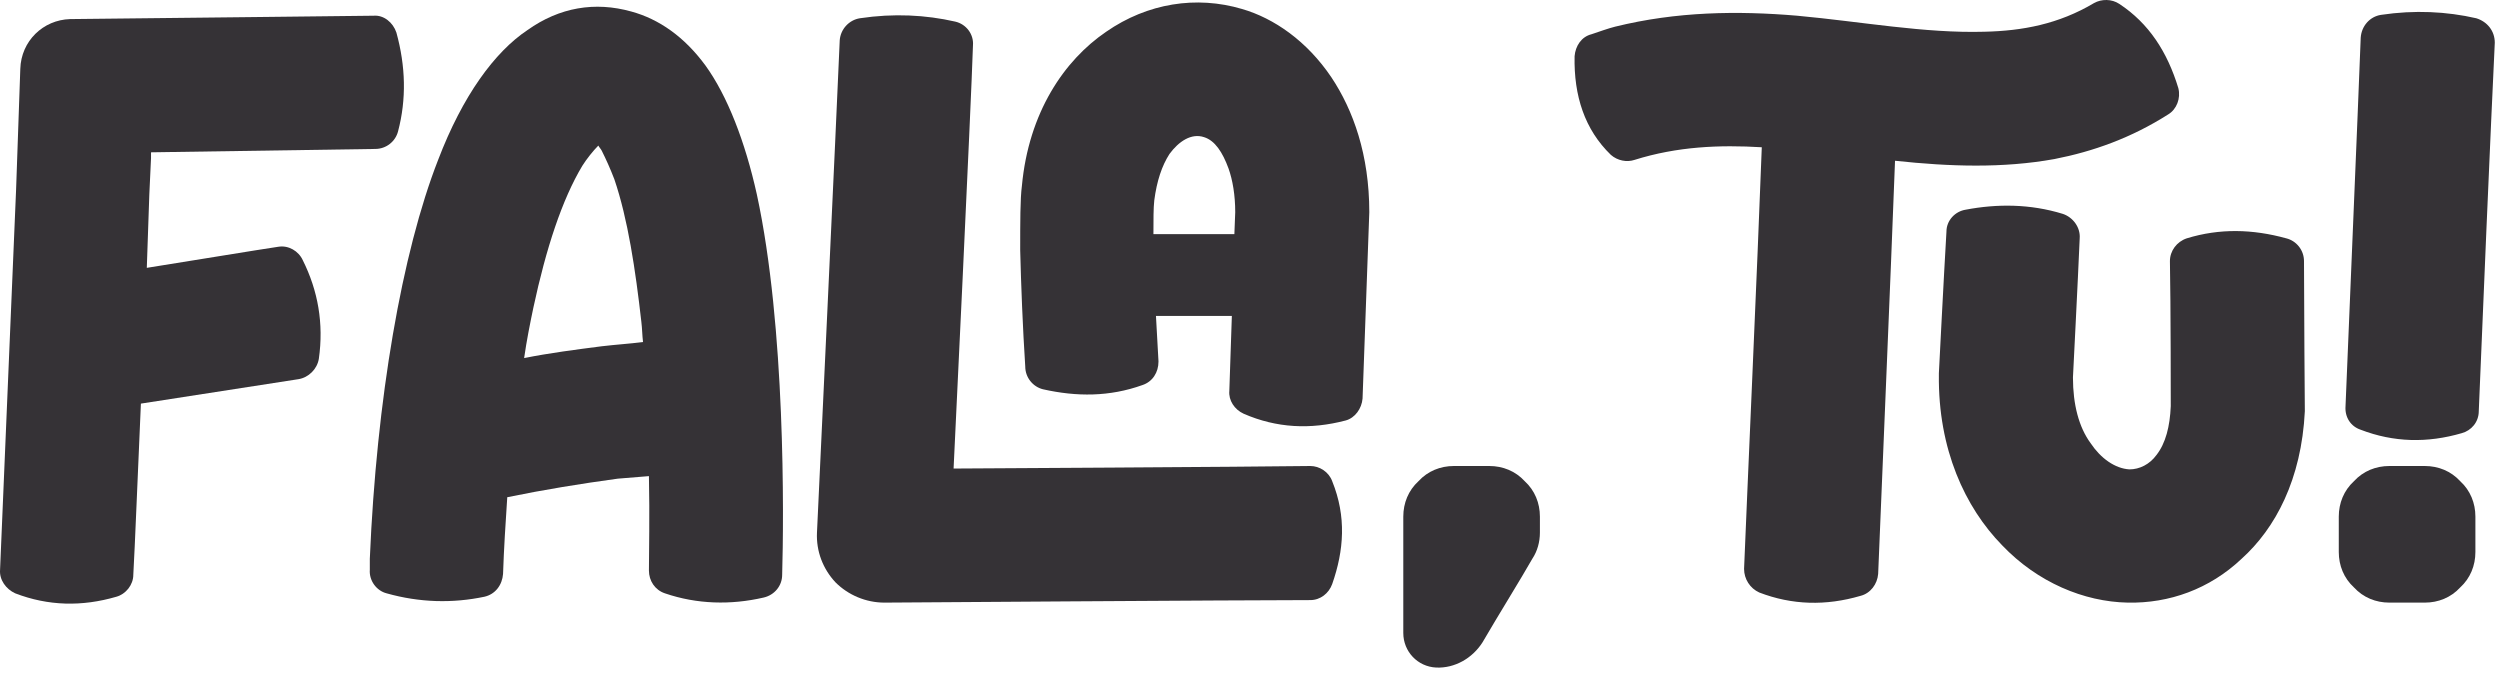<svg width="189" height="51" viewBox="0 0 189 51" fill="none" xmlns="http://www.w3.org/2000/svg">
<path d="M1.153 44.857C0.452 44.538 -0.058 43.837 0.005 43.072L1.217 14.32L1.535 5.204C1.599 3.1 3.257 1.507 5.297 1.443C12.437 1.379 27.354 1.188 28.247 1.188C29.012 1.124 29.713 1.698 29.968 2.463C30.669 5.013 30.733 7.499 30.095 9.922C29.904 10.687 29.203 11.26 28.374 11.26L11.417 11.515V11.962L11.289 14.703L11.098 20.249C15.114 19.612 19.322 18.91 21.043 18.655C21.808 18.528 22.573 18.974 22.892 19.675C24.039 21.97 24.485 24.457 24.103 27.134C23.975 27.899 23.338 28.537 22.573 28.664L10.652 30.513C10.397 36.187 10.205 41.223 10.078 43.454C10.078 44.219 9.504 44.92 8.803 45.112C6.189 45.877 3.639 45.813 1.153 44.857Z" fill="#353236"/>
<path d="M29.233 44.857C28.468 44.665 27.895 43.9 27.958 43.072C27.958 42.753 27.958 42.434 27.958 42.243C28.468 30.194 30.381 19.102 33.122 12.089C34.971 7.244 37.393 3.929 39.88 2.272C42.302 0.55 44.98 0.104 47.721 0.869C49.825 1.443 51.737 2.782 53.331 4.949C54.988 7.244 56.327 10.687 57.219 14.703C59.387 24.712 59.26 39.055 59.132 43.454C59.132 44.283 58.558 44.984 57.73 45.175C55.243 45.749 52.693 45.685 50.271 44.857C49.506 44.602 49.059 43.9 49.059 43.135C49.059 41.669 49.123 39.119 49.059 35.995C48.294 36.059 47.466 36.123 46.701 36.187C43.896 36.569 41.154 37.015 38.349 37.589C38.222 39.502 38.094 41.478 38.031 43.39C37.967 44.219 37.457 44.92 36.628 45.112C34.206 45.622 31.72 45.558 29.233 44.857ZM40.326 23.245C40.071 24.457 39.816 25.732 39.624 27.07C41.537 26.688 43.513 26.433 45.489 26.178C46.573 26.05 47.593 25.987 48.613 25.859C48.55 25.349 48.55 24.839 48.486 24.329C48.039 20.377 47.466 16.552 46.446 13.555C46.127 12.727 45.808 12.025 45.489 11.388C45.426 11.26 45.298 11.133 45.234 11.005C44.852 11.388 44.342 12.025 44.023 12.535C42.493 15.085 41.282 18.783 40.326 23.245Z" fill="#353236"/>
<path d="M100.651 5.842C102.308 8.328 103.519 11.707 103.519 16.042C103.519 16.042 103.137 26.497 103.009 30.13C102.946 30.895 102.436 31.597 101.734 31.788C99.057 32.489 96.507 32.362 94.021 31.278C93.319 30.959 92.873 30.258 92.937 29.557L93.128 23.883H87.391C87.454 25.03 87.518 26.242 87.582 27.325C87.582 28.154 87.136 28.855 86.371 29.11C83.884 30.003 81.398 30.003 78.848 29.429C78.083 29.238 77.509 28.537 77.509 27.708C77.318 24.775 77.191 21.524 77.127 18.91C77.127 16.807 77.127 15.022 77.254 14.065C77.764 8.519 80.442 4.567 83.629 2.399C86.753 0.232 90.451 -0.342 93.893 0.678C96.316 1.379 98.802 3.1 100.651 5.842ZM93.319 17.699L93.383 16.042C93.383 14.767 93.192 13.619 92.873 12.727C92.427 11.515 91.853 10.623 91.024 10.368C90.068 10.049 89.112 10.687 88.411 11.643C87.837 12.535 87.454 13.683 87.263 15.149C87.199 15.723 87.199 16.615 87.199 17.699C89.367 17.699 91.534 17.699 93.319 17.699ZM99.057 35.23C99.758 35.23 100.459 35.677 100.714 36.378C101.798 39.055 101.607 41.605 100.714 44.155C100.459 44.857 99.822 45.367 99.057 45.367C94.084 45.367 66.863 45.558 66.863 45.558C65.461 45.558 64.122 44.984 63.166 44.028C62.209 43.008 61.699 41.669 61.763 40.267C61.763 40.267 63.293 7.754 63.484 3.037C63.548 2.208 64.186 1.507 65.014 1.379C67.564 0.997 69.987 1.124 72.218 1.634C73.047 1.825 73.621 2.59 73.557 3.419C73.429 7.69 72.091 35.422 72.091 35.422C72.091 35.422 94.913 35.294 99.057 35.23Z" fill="#353236"/>
<path d="M115.269 36.378C116.034 37.079 116.417 38.035 116.417 39.055V40.267C116.417 40.968 116.226 41.669 115.843 42.243C115.014 43.709 113.229 46.578 112.082 48.554C111.317 49.765 109.978 50.53 108.576 50.467C107.173 50.403 106.089 49.255 106.089 47.853V39.055C106.089 38.035 106.472 37.079 107.237 36.378C107.938 35.613 108.894 35.23 109.914 35.23C110.807 35.23 111.699 35.23 112.592 35.23C113.612 35.23 114.568 35.613 115.269 36.378Z" fill="#353236"/>
<path d="M174.182 19.739C174.182 22.99 174.246 31.087 174.246 31.087C173.991 36.25 172.015 39.948 169.465 42.243C167.042 44.538 163.982 45.622 160.859 45.558C157.544 45.494 154.037 44.028 151.36 41.223C148.555 38.354 146.515 33.955 146.579 28.345C146.579 28.282 146.579 28.218 146.579 28.218C146.579 28.218 146.961 20.695 147.152 17.508C147.152 16.679 147.79 15.978 148.619 15.85C150.977 15.404 153.464 15.404 155.95 16.169C156.715 16.424 157.289 17.189 157.225 18.018C157.097 21.078 156.715 28.537 156.715 28.537C156.715 30.577 157.161 32.298 158.054 33.509C158.819 34.657 159.902 35.422 160.986 35.485C161.751 35.485 162.516 35.103 163.026 34.402C163.727 33.509 164.046 32.234 164.11 30.704C164.11 30.704 164.11 22.863 164.046 19.739C164.046 18.974 164.556 18.273 165.321 18.018C167.807 17.253 170.294 17.317 172.844 18.018C173.609 18.209 174.182 18.91 174.182 19.739ZM155.312 12.025C151.424 12.727 147.407 12.599 143.264 12.153C142.945 20.695 142.18 38.545 141.989 43.39C141.925 44.155 141.415 44.857 140.65 45.048C138.036 45.813 135.486 45.749 133 44.793C132.299 44.474 131.852 43.773 131.852 43.008C132.044 38.163 132.872 19.803 133.191 11.133C130.004 10.942 126.816 11.069 123.565 12.089C122.991 12.28 122.29 12.153 121.78 11.707C119.804 9.794 118.975 7.244 119.039 4.248C119.102 3.483 119.549 2.782 120.314 2.59C120.887 2.399 121.589 2.144 122.099 2.017C126.752 0.869 131.342 0.805 135.869 1.188C140.714 1.634 145.495 2.527 150.021 2.399C152.89 2.335 155.631 1.825 158.309 0.232C158.882 -0.087 159.647 -0.087 160.221 0.295C162.452 1.762 163.855 3.929 164.684 6.67C164.875 7.435 164.556 8.264 163.919 8.647C161.114 10.432 158.245 11.452 155.312 12.025Z" fill="#353236"/>
<path d="M187.203 1.379C188.032 1.634 188.606 2.335 188.606 3.228C188.351 8.392 187.586 26.242 187.395 31.087C187.395 31.915 186.821 32.553 186.12 32.744C183.506 33.509 180.956 33.445 178.47 32.489C177.705 32.234 177.258 31.533 177.322 30.704C177.513 25.923 178.278 8.009 178.47 2.845C178.533 1.953 179.171 1.252 180 1.124C182.55 0.742 184.972 0.869 187.203 1.379ZM183.315 35.23C184.335 35.23 185.291 35.613 185.992 36.378C186.757 37.079 187.14 38.035 187.14 39.055V41.733C187.14 42.753 186.757 43.709 185.992 44.41C185.291 45.175 184.335 45.558 183.315 45.558H180.637C179.617 45.558 178.661 45.175 177.96 44.41C177.195 43.709 176.812 42.753 176.812 41.733V39.055C176.812 38.035 177.195 37.079 177.96 36.378C178.661 35.613 179.617 35.23 180.637 35.23H183.315Z" fill="#353236"/>
</svg>
